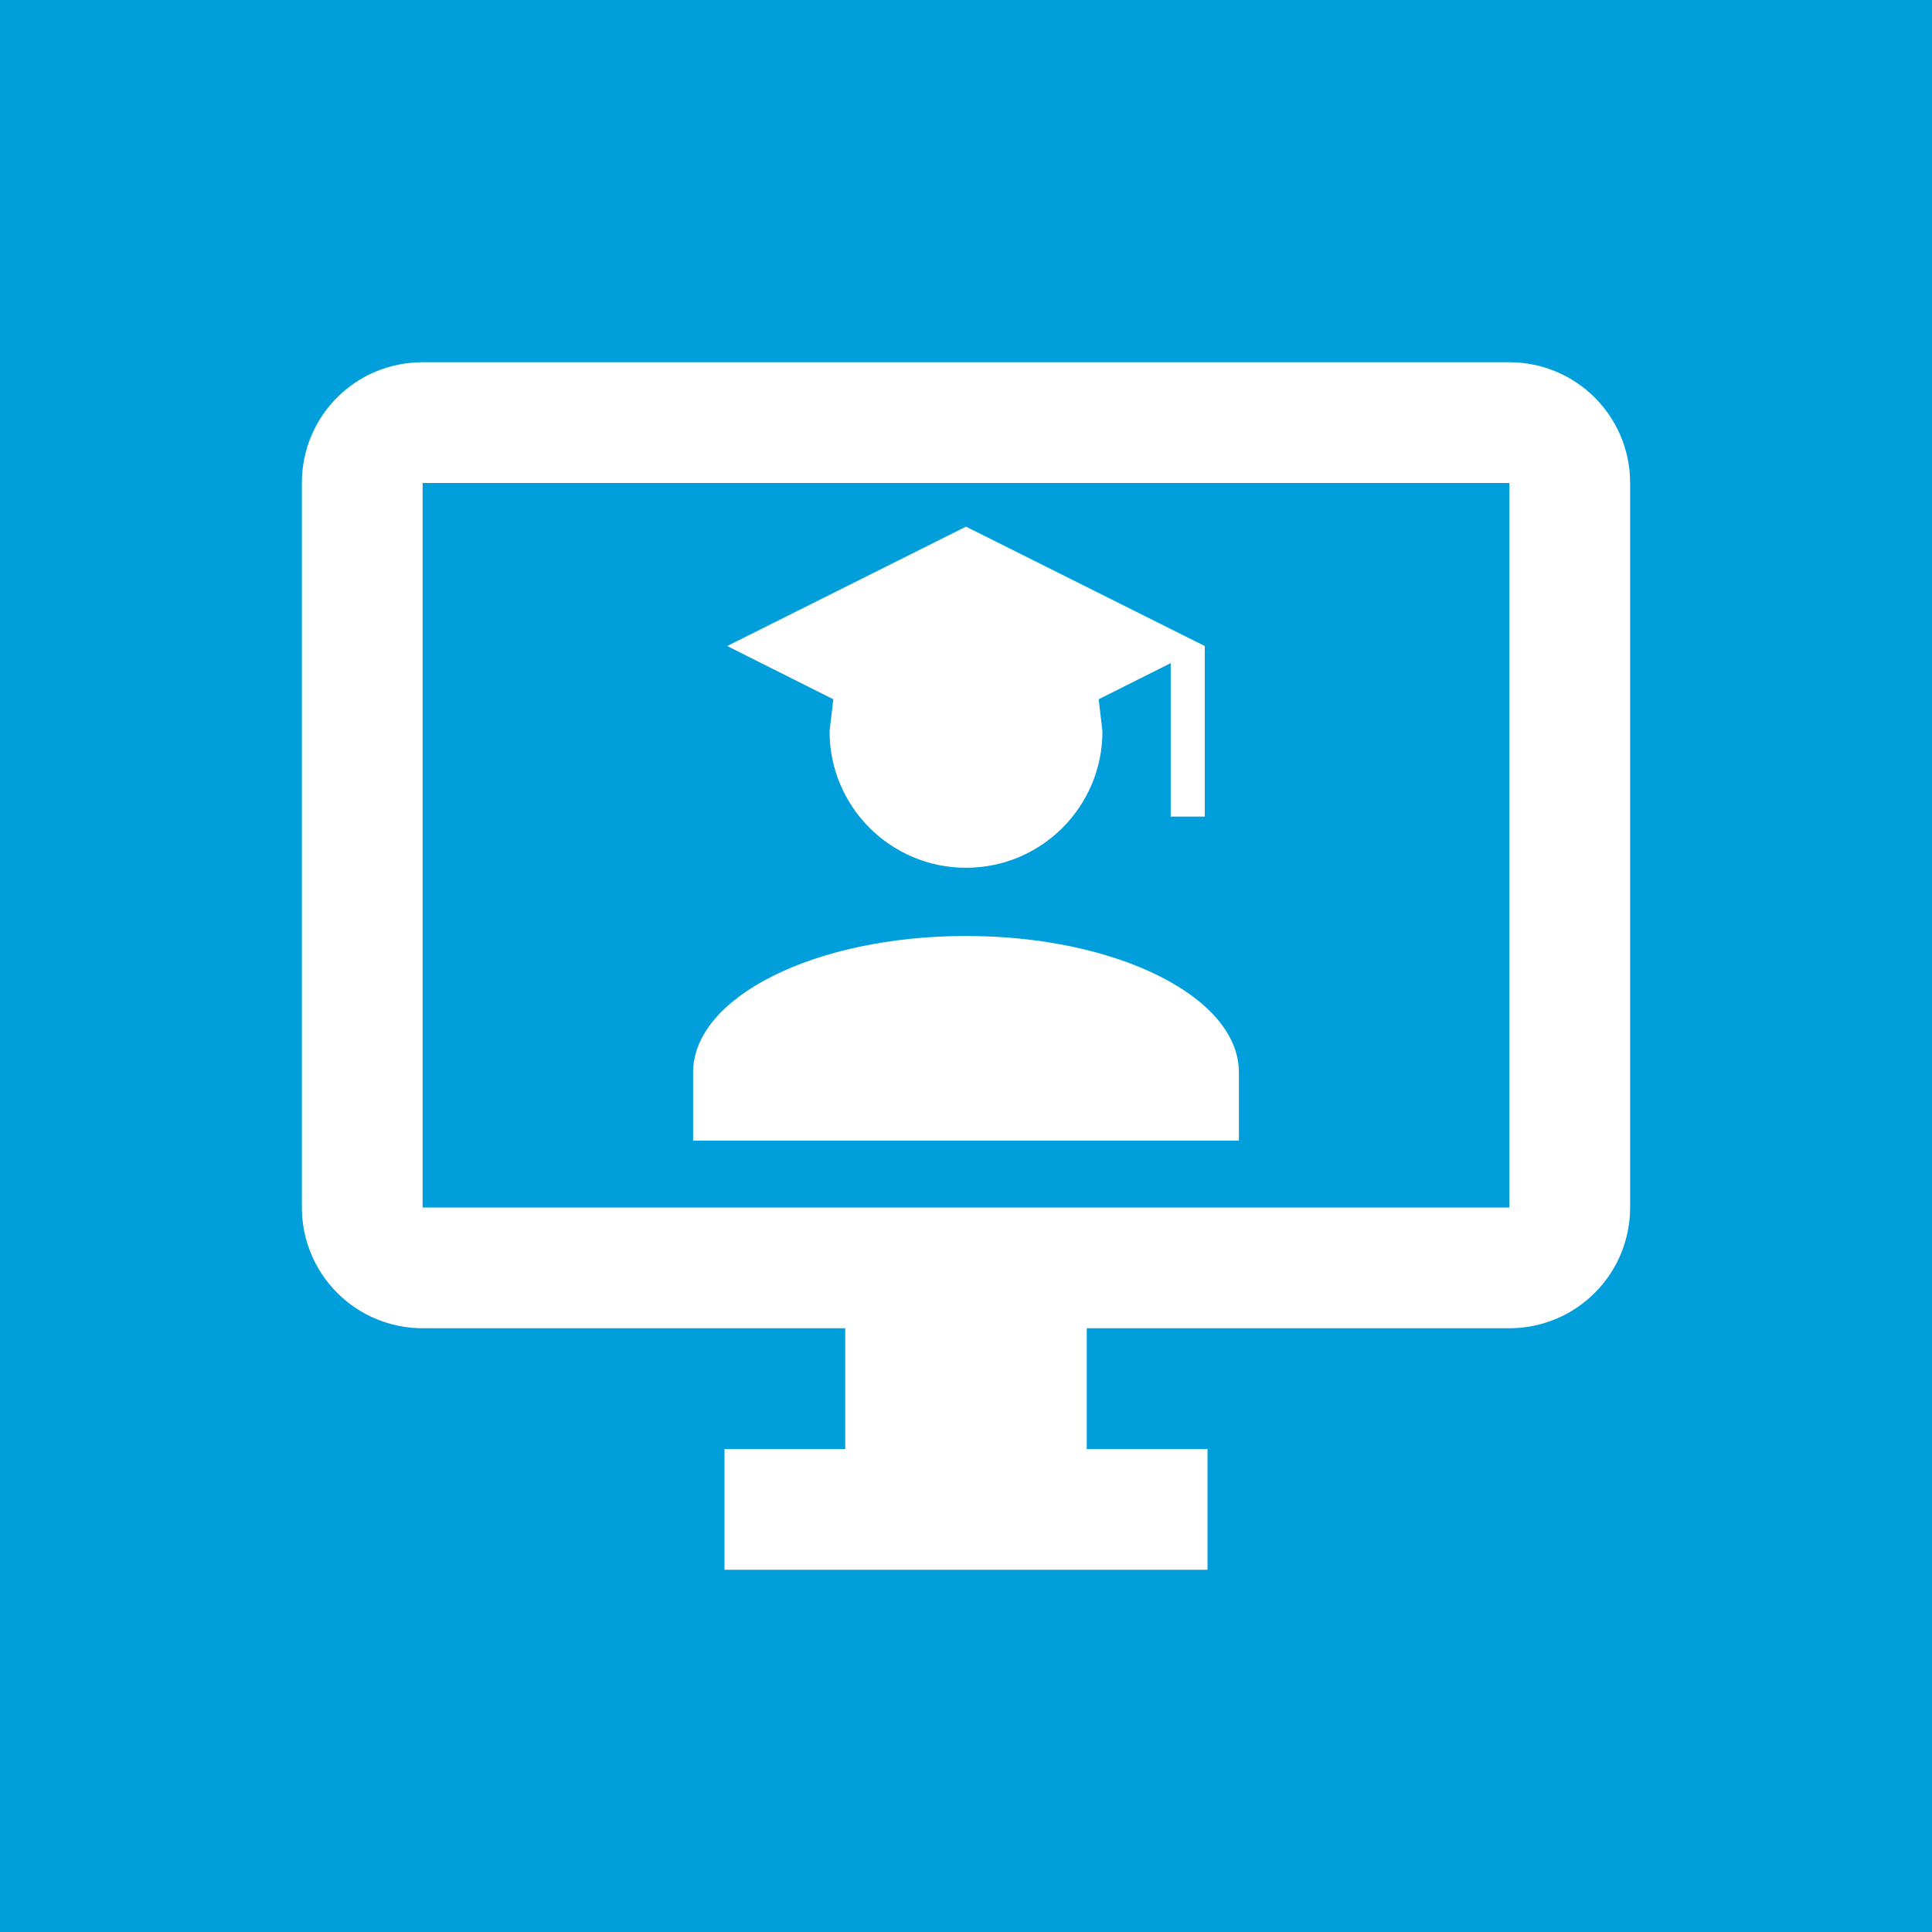 <svg width="52" height="52" viewBox="0 0 52 52" fill="none" xmlns="http://www.w3.org/2000/svg">
<rect width="52" height="52" fill="#009FDB"/>
<path d="M40.625 32.5H11.375V13H40.625M40.625 9.75H11.375C9.571 9.75 8.125 11.196 8.125 13V32.5C8.125 33.362 8.467 34.189 9.077 34.798C9.686 35.408 10.513 35.75 11.375 35.75H22.75V39H19.5V42.25H32.5V39H29.25V35.75H40.625C41.487 35.75 42.314 35.408 42.923 34.798C43.533 34.189 43.875 33.362 43.875 32.5V13C43.875 11.196 42.413 9.75 40.625 9.75Z" fill="white"/>
<path d="M29.672 19.684C29.672 21.713 28.029 23.356 26 23.356C23.971 23.356 22.328 21.713 22.328 19.684L22.429 18.821L19.573 17.388L26 14.175L32.427 17.388V21.979H31.509V17.848L29.571 18.821L29.672 19.684ZM26 25.192C30.058 25.192 33.345 26.835 33.345 28.864V30.701H18.655V28.864C18.655 26.835 21.942 25.192 26 25.192Z" fill="white"/>
</svg>
